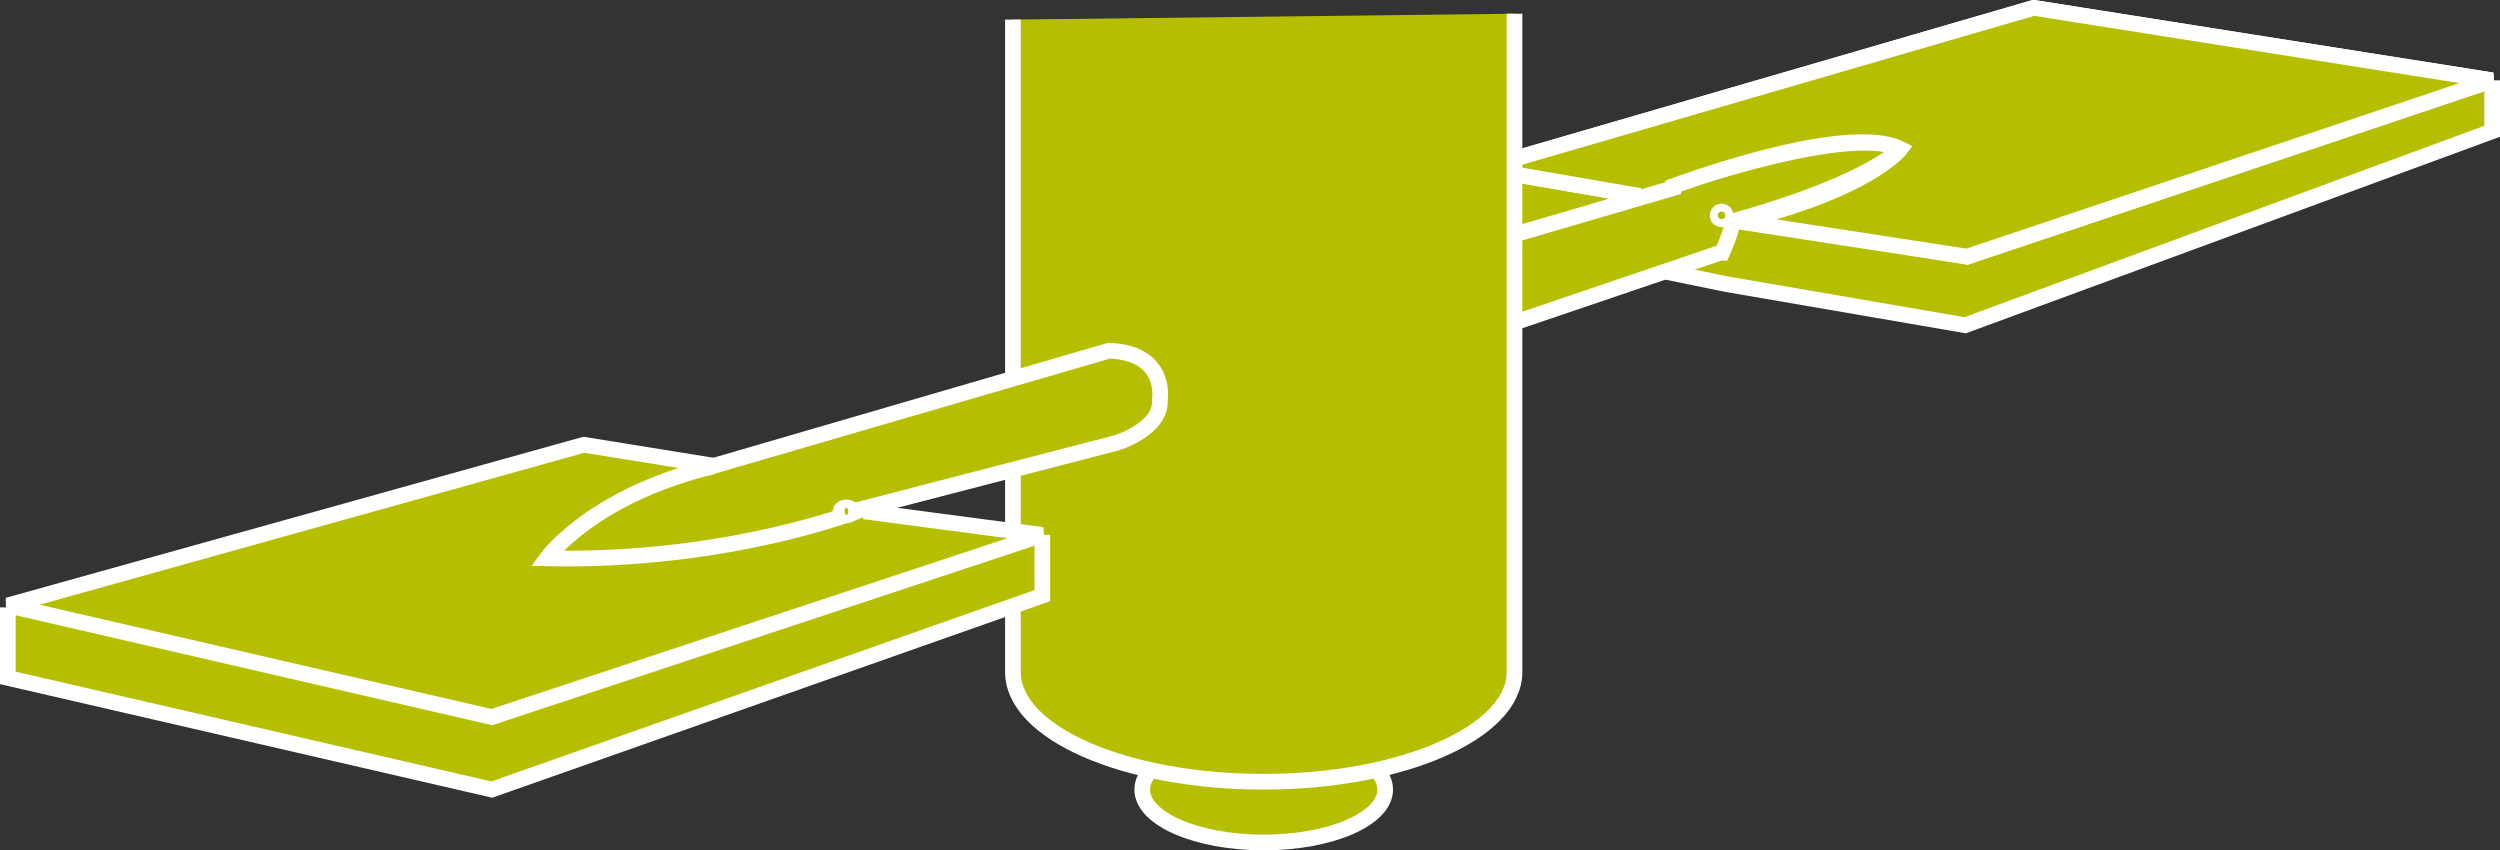 <?xml version="1.0" encoding="utf-8"?>
<!-- Generator: Adobe Illustrator 20.1.0, SVG Export Plug-In . SVG Version: 6.00 Build 0)  -->
<svg version="1.1" id="Layer_1" xmlns="http://www.w3.org/2000/svg" xmlns:xlink="http://www.w3.org/1999/xlink" x="0px" y="0px"
	 viewBox="0 0 127.6 43.4" style="enable-background:new 0 0 127.6 43.4;" xml:space="preserve">
<rect x="0" y="0" width="127.6" height="43.4" fill="#333333" stroke="none"/>
<style type="text/css">
	.st0{fill:#B5BF00;stroke:#FFFFFF;stroke-width:0.8;}
</style>
<g>
	<polyline class="st0" points="127.2,4.1 127.2,6.7 100.3,16.6 88.1,14.5 80.8,13 75.7,12 75.6,8.6 	"/>
	<g>
		<ellipse class="st0" cx="64.5" cy="40.3" rx="6.2" ry="2.7"/>
	</g>
	<polyline class="st0" points="88.9,11.2 100.4,13.1 127.2,4.1 103.8,0.4 75.6,8.6 83.7,10 	"/>
	<g>
		<path class="st0" d="M86.9,11.7C95.2,9.6,97,7.6,97,7.6c-2.8-1.4-12.9,2.3-12.9,2.3l-1.8,0.6L86.9,11.7z"/>
		<path class="st0" d="M83.7,10l-8.1-1.4l28.2-8.2l23.4,3.7l-26.8,9l-11.7-1.8C95.4,9.7,97,7.6,97,7.6c-2.8-1.4-11.6,1.9-11.6,1.9
			l0,0.1L77.2,12l0,4.5l10.6-3.6l0.1,0c0,0,0.5-1.1,0.5-1.5"/>
		<g>
			<ellipse transform="matrix(0.173 -0.985 0.985 0.173 61.827 95.674)" class="st0" cx="87.9" cy="11" rx="0.2" ry="0.2"/>
		</g>
	</g>
	<path class="st0" d="M51.7,1v33.3c0,3.1,5.7,5.6,12.8,5.6c7,0,12.8-2.5,12.8-5.6V0.7"/>
	<polyline class="st0" points="53.2,27.3 53.2,30.4 25.1,40.3 0.4,34.6 0.4,31 	"/>
	<g>
		<polyline class="st0" points="44.1,26.1 53.2,27.3 25.1,36.6 0.4,30.9 29.8,22.7 36.6,23.8 		"/>
		<g>
			<path class="st0" d="M36.4,23.8c-6.2,1.5-8.5,4.7-8.5,4.7C37.3,28.7,44,26,44,26"/>
		</g>
		<path class="st0" d="M36,23.9l20.6-6c3,0.1,2.6,2.5,2.6,2.5c0.1,1.5-2.2,2.2-2.2,2.2l-13.5,3.5"/>
		<g>
			<ellipse class="st0" cx="43.2" cy="26.1" rx="0.3" ry="0.2"/>
		</g>
	</g>
</g>
</svg>

